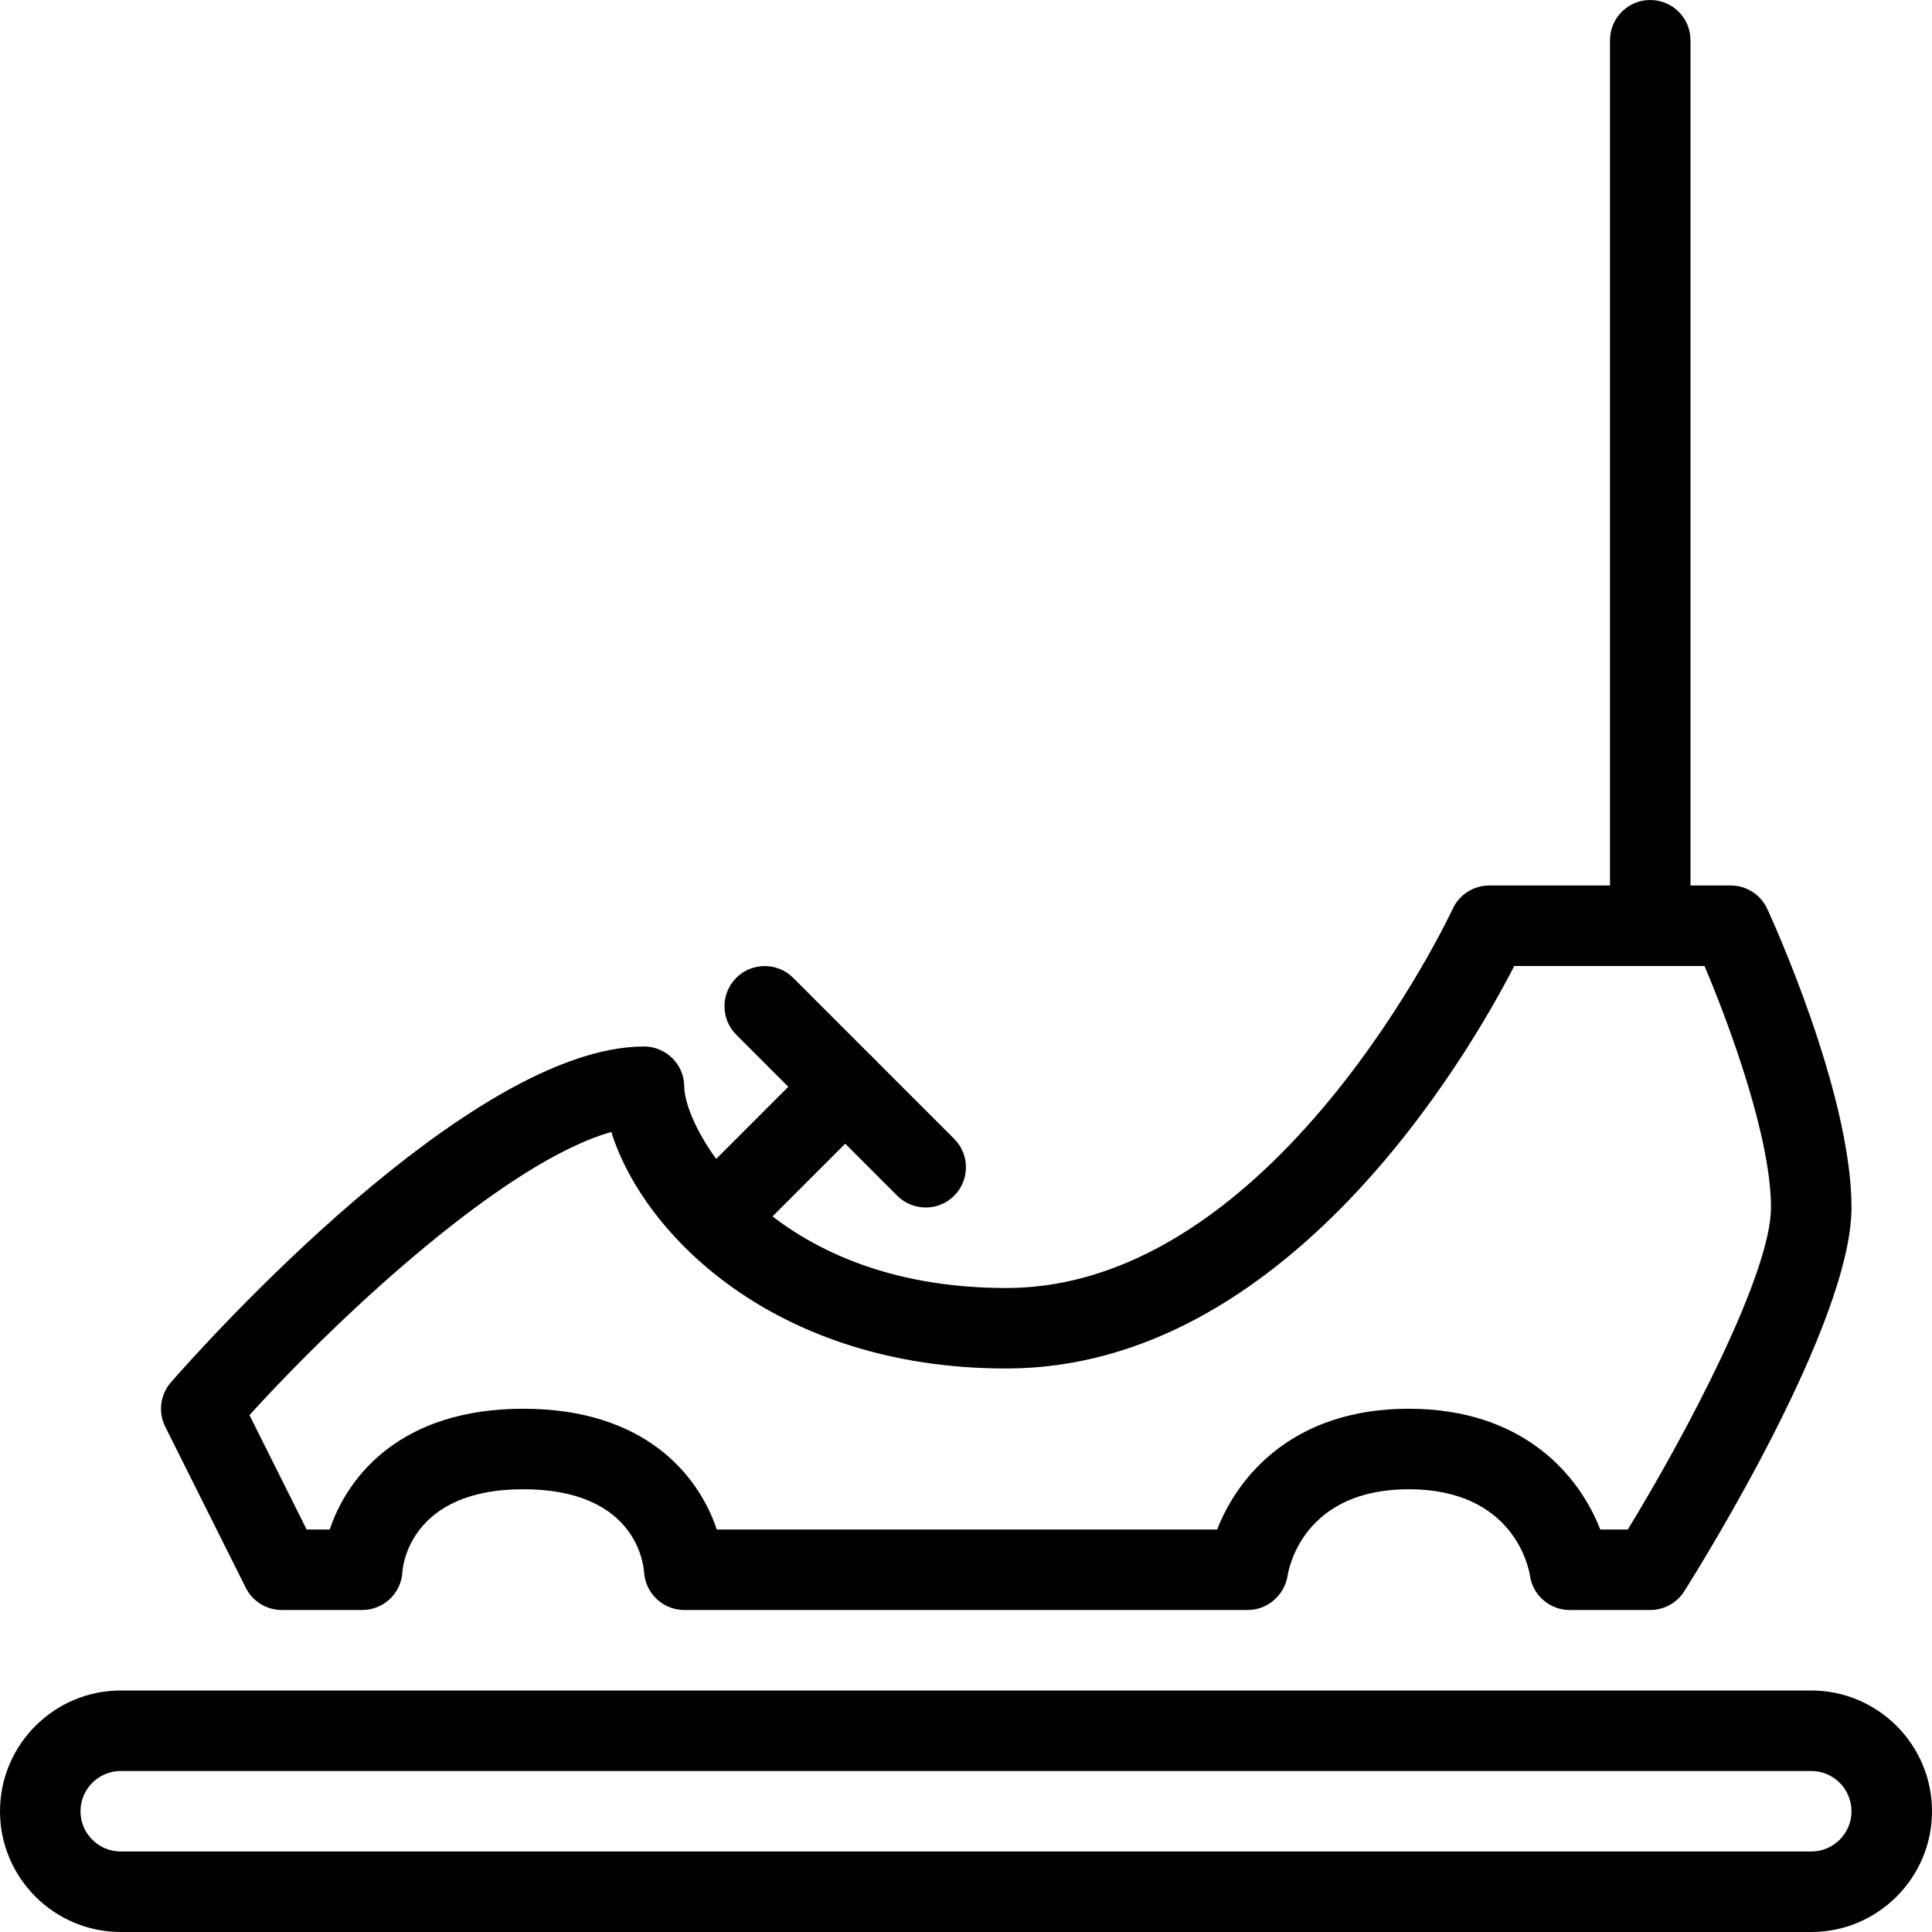<?xml version="1.0" encoding="iso-8859-1"?>
<!-- Generator: Adobe Illustrator 19.0.0, SVG Export Plug-In . SVG Version: 6.00 Build 0)  -->
<svg version="1.1" id="Layer_1" xmlns="http://www.w3.org/2000/svg" xmlns:xlink="http://www.w3.org/1999/xlink" x="0px" y="0px"
	 viewBox="0 0 24 24" style="enable-background:new 0 0 24 24;" xml:space="preserve">
<g>
	<g>
		<path d="M20.5,20h-1c-0.25,0-0.461-0.184-0.495-0.431c-0.017-0.105-0.21-1.069-1.505-1.069s-1.488,0.964-1.505,1.074
			C15.956,19.816,15.746,20,15.5,20h-7c-0.265,0-0.484-0.208-0.499-0.472C7.987,19.361,7.848,18.5,6.5,18.5
			c-1.427,0-1.499,0.986-1.501,1.028C4.984,19.792,4.765,20,4.5,20h-1c-0.189,0-0.362-0.107-0.447-0.276l-1-2
			c-0.091-0.182-0.063-0.4,0.071-0.553C2.497,16.744,5.835,13,8,13c0.276,0,0.5,0.224,0.5,0.5c0,0.509,1.044,2.5,4,2.5
			c3.341,0,5.524-4.662,5.545-4.708C18.127,11.114,18.305,11,18.5,11h3c0.195,0,0.372,0.113,0.454,0.291
			C21.997,11.383,23,13.573,23,15c0,1.437-1.865,4.43-2.077,4.767C20.831,19.912,20.671,20,20.5,20z M19.879,19h0.342
			C20.964,17.786,22,15.811,22,15c0-0.868-0.515-2.266-0.826-3h-2.363c-0.577,1.119-2.828,5-6.311,5
			c-2.874,0-4.512-1.672-4.906-2.938c-1.281,0.359-3.286,2.188-4.495,3.517L3.809,19h0.287c0.228-0.679,0.896-1.5,2.404-1.5
			s2.177,0.821,2.404,1.5h6.216c0.26-0.67,0.952-1.5,2.379-1.5S19.619,18.33,19.879,19z"/>
	</g>
	<g>
		<path d="M20.5,12c-0.276,0-0.5-0.224-0.5-0.5v-11C20,0.224,20.224,0,20.5,0S21,0.224,21,0.5v11C21,11.776,20.776,12,20.5,12z"/>
	</g>
	<g>
		<path d="M22.5,24h-21C0.673,24,0,23.327,0,22.5S0.673,21,1.5,21h21c0.827,0,1.5,0.673,1.5,1.5S23.327,24,22.5,24z M1.5,22
			C1.224,22,1,22.224,1,22.5S1.224,23,1.5,23h21c0.276,0,0.5-0.224,0.5-0.5S22.776,22,22.5,22H1.5z"/>
	</g>
	<g>
		<path d="M9,15.5c-0.128,0-0.256-0.049-0.354-0.146c-0.195-0.195-0.195-0.512,0-0.707l1.5-1.5c0.195-0.195,0.512-0.195,0.707,0
			s0.195,0.512,0,0.707l-1.5,1.5C9.256,15.451,9.128,15.5,9,15.5z"/>
	</g>
	<g>
		<path d="M11.5,15c-0.128,0-0.256-0.049-0.354-0.146l-2-2c-0.195-0.195-0.195-0.512,0-0.707s0.512-0.195,0.707,0l2,2
			c0.195,0.195,0.195,0.512,0,0.707C11.756,14.951,11.628,15,11.5,15z"/>
	</g>
</g>
</svg>
